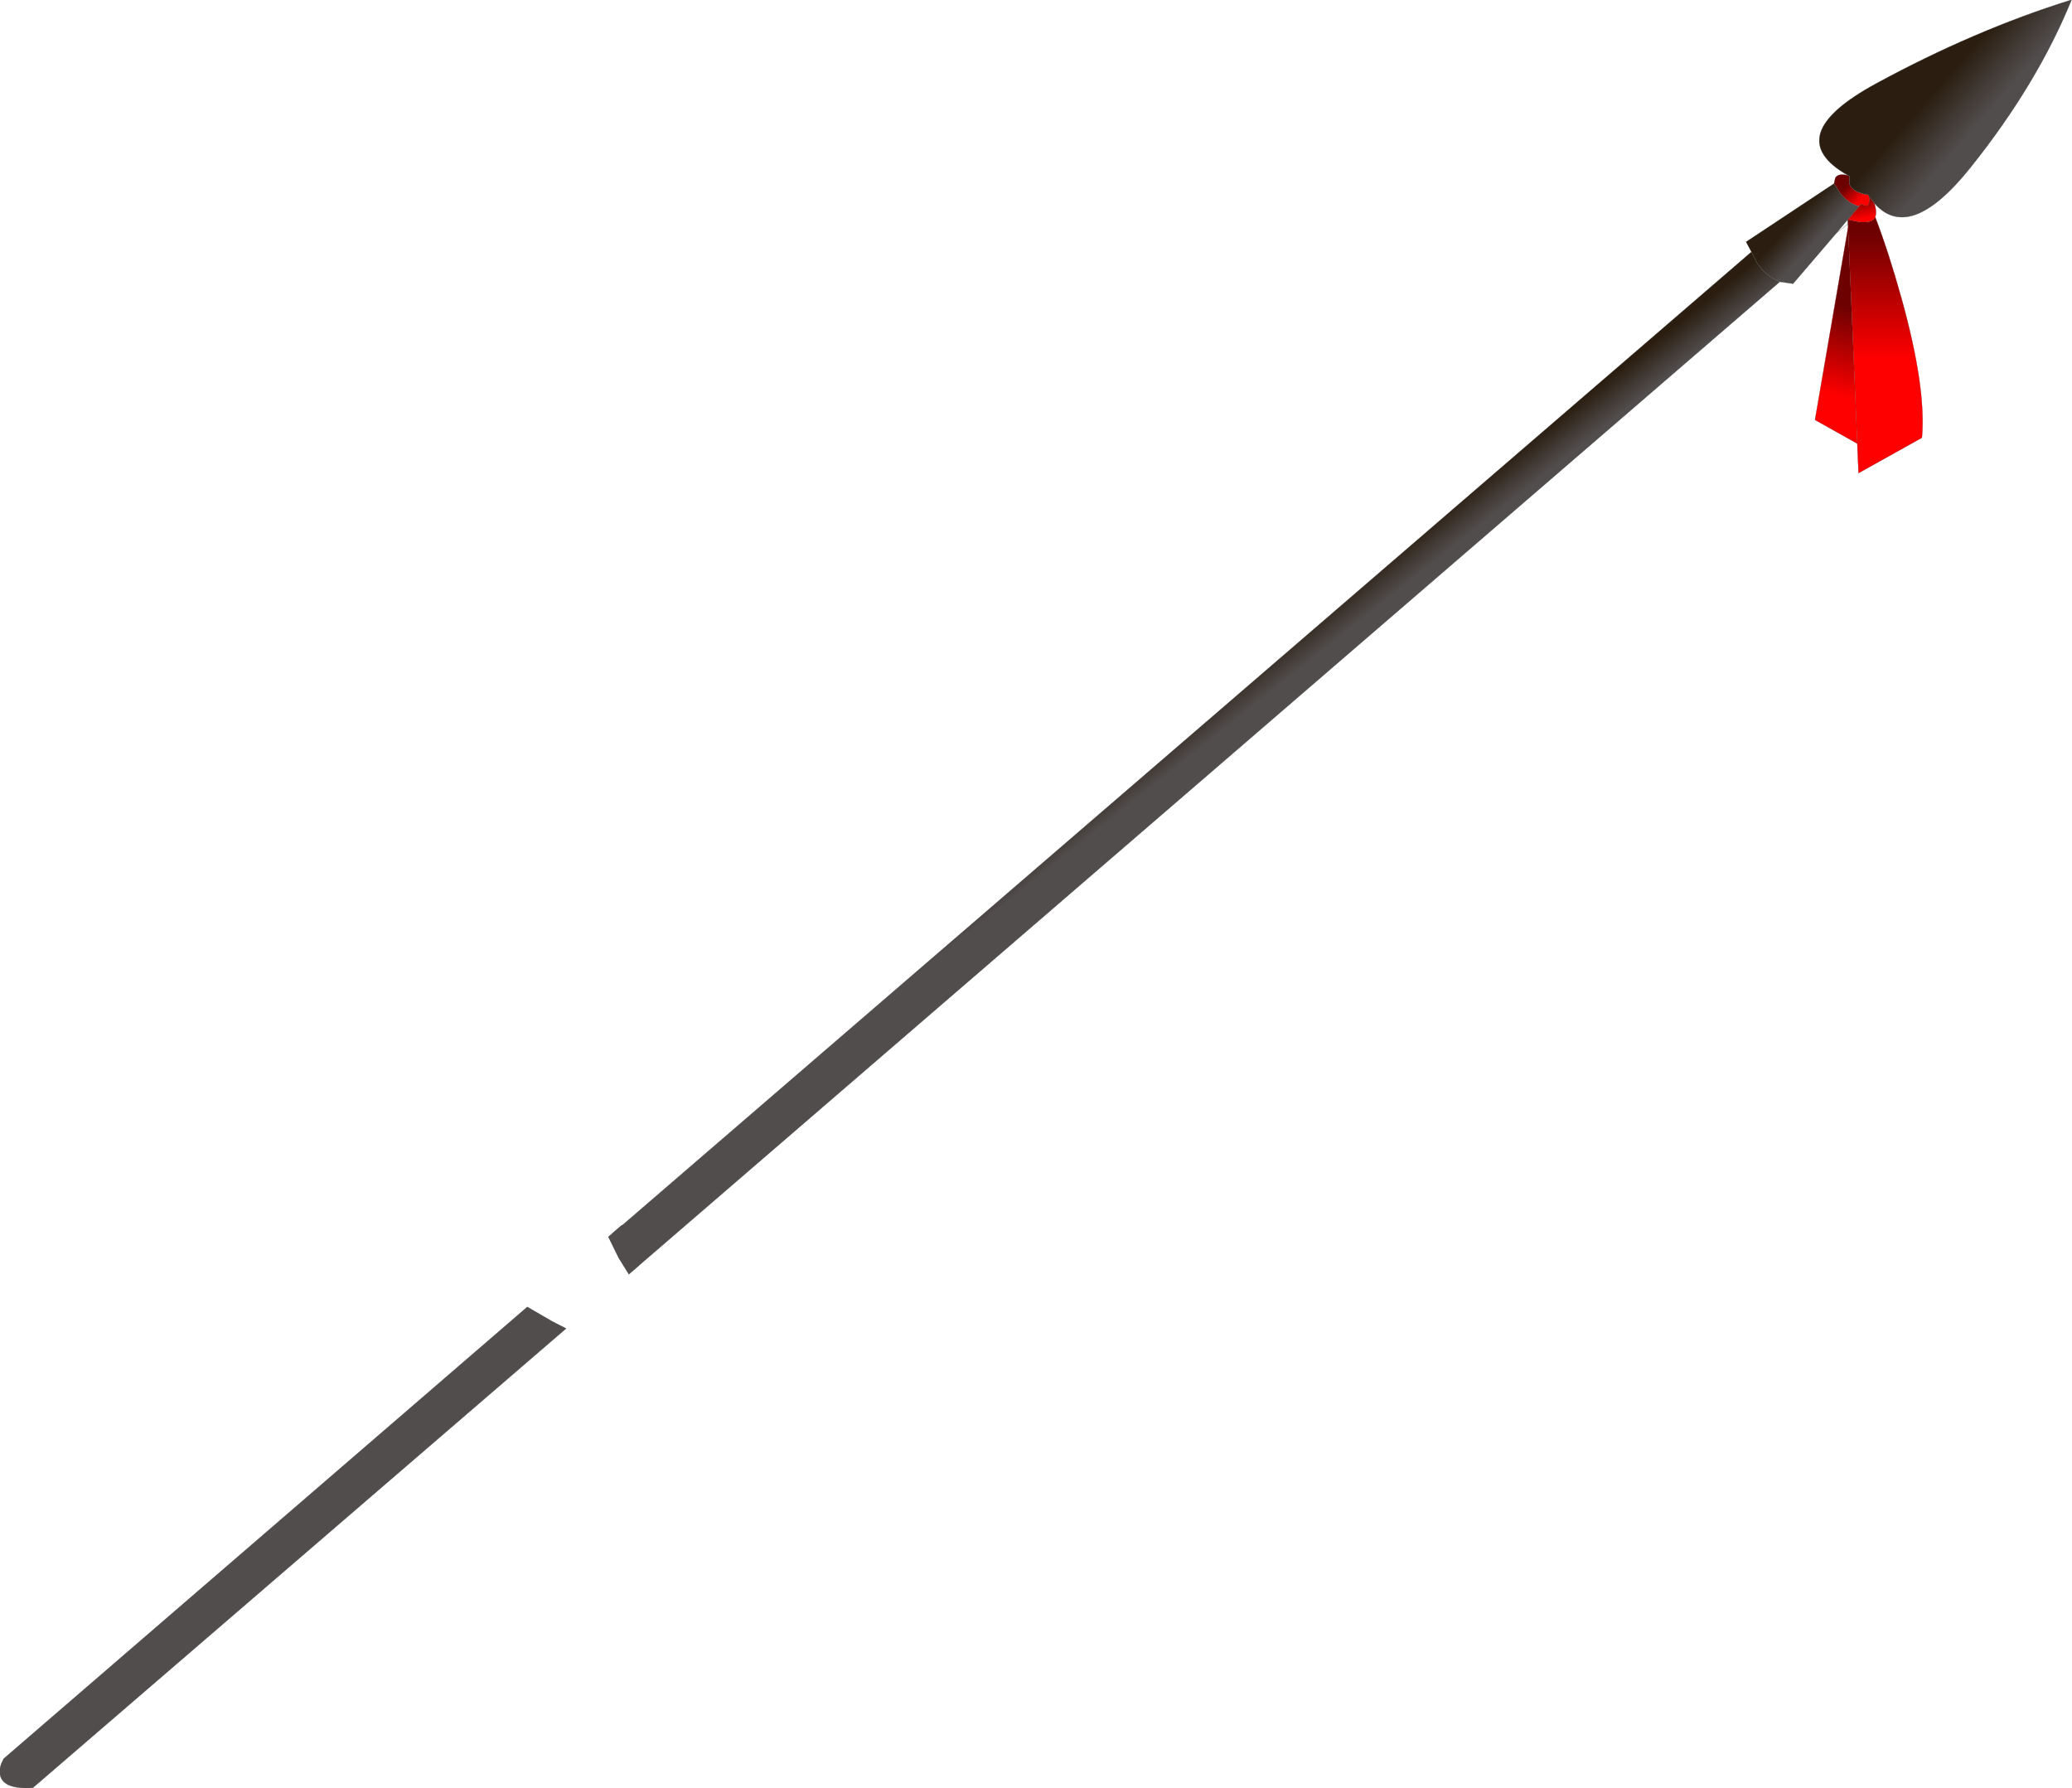 <svg xmlns="http://www.w3.org/2000/svg" viewBox="-115.8 -12.4 485.4 418.9" width="485.4" height="418.9" preserveAspectRatio="xMinYMin"><defs><linearGradient gradientUnits="userSpaceOnUse" x1="-819.2" x2="819.2" gradientTransform="matrix(0 -.018 .011 0 325.85 57.05)" id="a"><stop offset="0" stop-color="#f00"/><stop offset="1" stop-color="#6D0101"/></linearGradient><linearGradient gradientUnits="userSpaceOnUse" x1="-819.2" x2="819.2" gradientTransform="matrix(.003 .003 -.011 .012 306.85 41.9)" id="b"><stop offset="0" stop-color="#2B1E11"/><stop offset="1" stop-color="#514D4D"/></linearGradient><linearGradient gradientUnits="userSpaceOnUse" x1="-819.2" x2="819.2" gradientTransform="matrix(.003 .004 -.26 .207 86.15 220.65)" id="c"><stop offset="0" stop-color="#2B1E11"/><stop offset="1" stop-color="#514D4D"/></linearGradient><linearGradient gradientUnits="userSpaceOnUse" x1="-819.2" x2="819.2" gradientTransform="matrix(-.002 -.002 .002 -.002 318.4 32.85)" id="d"><stop offset="0" stop-color="#f00"/><stop offset="1" stop-color="#6D0101"/></linearGradient><linearGradient gradientUnits="userSpaceOnUse" x1="-819.2" x2="819.2" gradientTransform="matrix(.006 .005 -.027 .031 344.7 10.35)" id="e"><stop offset="0" stop-color="#2B1E11"/><stop offset="1" stop-color="#514D4D"/></linearGradient><linearGradient gradientUnits="userSpaceOnUse" x1="-819.2" x2="819.2" gradientTransform="matrix(-.001 -.003 .004 -.001 319.95 36.35)" id="f"><stop offset="0" stop-color="#f00"/><stop offset="1" stop-color="#6D0101"/></linearGradient><linearGradient gradientUnits="userSpaceOnUse" x1="-819.2" x2="819.2" gradientTransform="matrix(.004 -.012 .01 .003 316.85 70.35)" id="g"><stop offset="0" stop-color="#f00"/><stop offset="1" stop-color="#6D0101"/></linearGradient></defs><path fill="url(#a)" d="M323.5 38.45q3.15 8.25 6.1 18.85 5.85 21 4.85 32.65l-.05.2-14.8 8.25-.3-6.9-2.15-50.6v-.1l-.05-.75-.05-1h.05l2.85.55q2.95.25 3.55-1.15"/><path fill="url(#b)" d="M314.4 42.2l-10.15 11.85-3.1-.45q-2.95-1.05-5.3-4.35l-1.35-2.65-1.25-2.35 20.6-13.65 1.5 2.3q1.95 2.45 4.4 3l-2.65 3.15h-.05l-2.65 3.15"/><path fill="url(#c)" d="M301.15 53.6L33.9 284l-1.15 1-1.25 1.1-2.4-3.85-2.4-4.9.2-.2.75-.65 2.25-1.95-.05.15L294.5 46.6l1.35 2.65q2.35 3.3 5.3 4.35M29.85 274.7l-2.2 1.8 2.2-1.8m2.9 10.3l1.1-1h.05-.05l-1.1 1m-25 8.7l5.7 3.3 1.05.55 2.35 1.2-124.95 107.6q-7.1.45-7.7-3.15-.2-1.1.3-2.5l.55-1.15L7.75 293.7"/><path fill="url(#d)" d="M313.85 30.6l.3-1.35q.7-1.15 3-.55l.3.15v1.85q.75 1.95 4.4 2.55l.1.15.1.2q.3 2.15-.75 2.2l-1.15-.4-.4.5q-2.45-.55-4.4-3l-1.5-2.3"/><path fill="url(#e)" d="M317.15 28.7q-16.25-9.15 6.6-21.55 23.1-12.55 45.75-19.6-8.05 19.75-23.65 39.25-14.25 17.85-22.55 8.4l-1.25-1.6-.1-.2-.1-.15q-3.65-.6-4.4-2.55v-1.85l-.3-.15"/><path fill="url(#f)" d="M323.3 35.2q.65 2.1.2 3.2v.05q-.6 1.4-3.55 1.15l-2.85-.55 2.65-3.15.4-.5 1.15.4q1.05-.05.75-2.2l1.25 1.6"/><path fill="url(#g)" d="M319.3 91.5l-9.9-5.55 7.75-45.05 2.15 50.6"/><path fill="none" stroke="#333" stroke-width=".05" d="M294.5 46.6l1.35 2.65q2.35 3.3 5.3 4.35M33.9 284h-.05l-1.1 1m-5.1-8.5l2.2-1.8m-22.1 19l-122.7 105.85-.55 1.15q-.5 1.4-.3 2.5.6 3.6 7.7 3.15l124.95-107.6"/><path fill="none" stroke="#6D0000" stroke-width=".05" d="M323.5 38.45q3.15 8.25 6.1 18.85 5.85 21 4.85 32.65l-.05.2-14.8 8.25-.3-6.9m4.2-53.05q-.6 1.4-3.55 1.15l-2.85-.55"/><path fill="none" stroke="#6D0000" stroke-width=".05" stroke-linecap="round" d="M319.3 91.5l-9.9-5.55 7.75-45.05 2.15 50.6"/><path fill="none" stroke="#333" stroke-width=".05" stroke-linecap="round" d="M317.15 40.9v-.1l-.05-.75-2.7 2.15m-.55-11.6l.3-1.35q.7-1.15 3-.55m-.05 10.35h-.05l.05 1m4.95-6.45l-.1-.2-.1-.15q-3.65-.6-4.4-2.55v-1.85l-.3-.15m2.6 7.2l-2.65 3.15m-3.25-8.45l1.5 2.3q1.95 2.45 4.4 3m-2.7 3.15l-2.65 3.15M314.4 42.2l-10.15 11.85-3.1-.45L33.9 284l-1.15 1-1.25 1.1M317.15 28.7q-16.25-9.15 6.6-21.55 23.1-12.55 45.75-19.6-8.05 19.75-23.65 39.25-14.25 17.85-22.55 8.4.65 2.1.2 3.2v.05"/><path fill="none" stroke="#333" stroke-width=".05" d="M26.7 277.35l.2-.2.75-.65 2.25-1.95-.05.15L294.5 46.6l-1.25-2.35 20.6-13.65m9.45 4.6l-1.25-1.6m-1.9 1.8l-.4.5"/><path fill="none" stroke="#6D0000" stroke-width=".05" stroke-linecap="round" d="M322.05 33.6q.3 2.15-.75 2.2l-1.15-.4"/></svg>